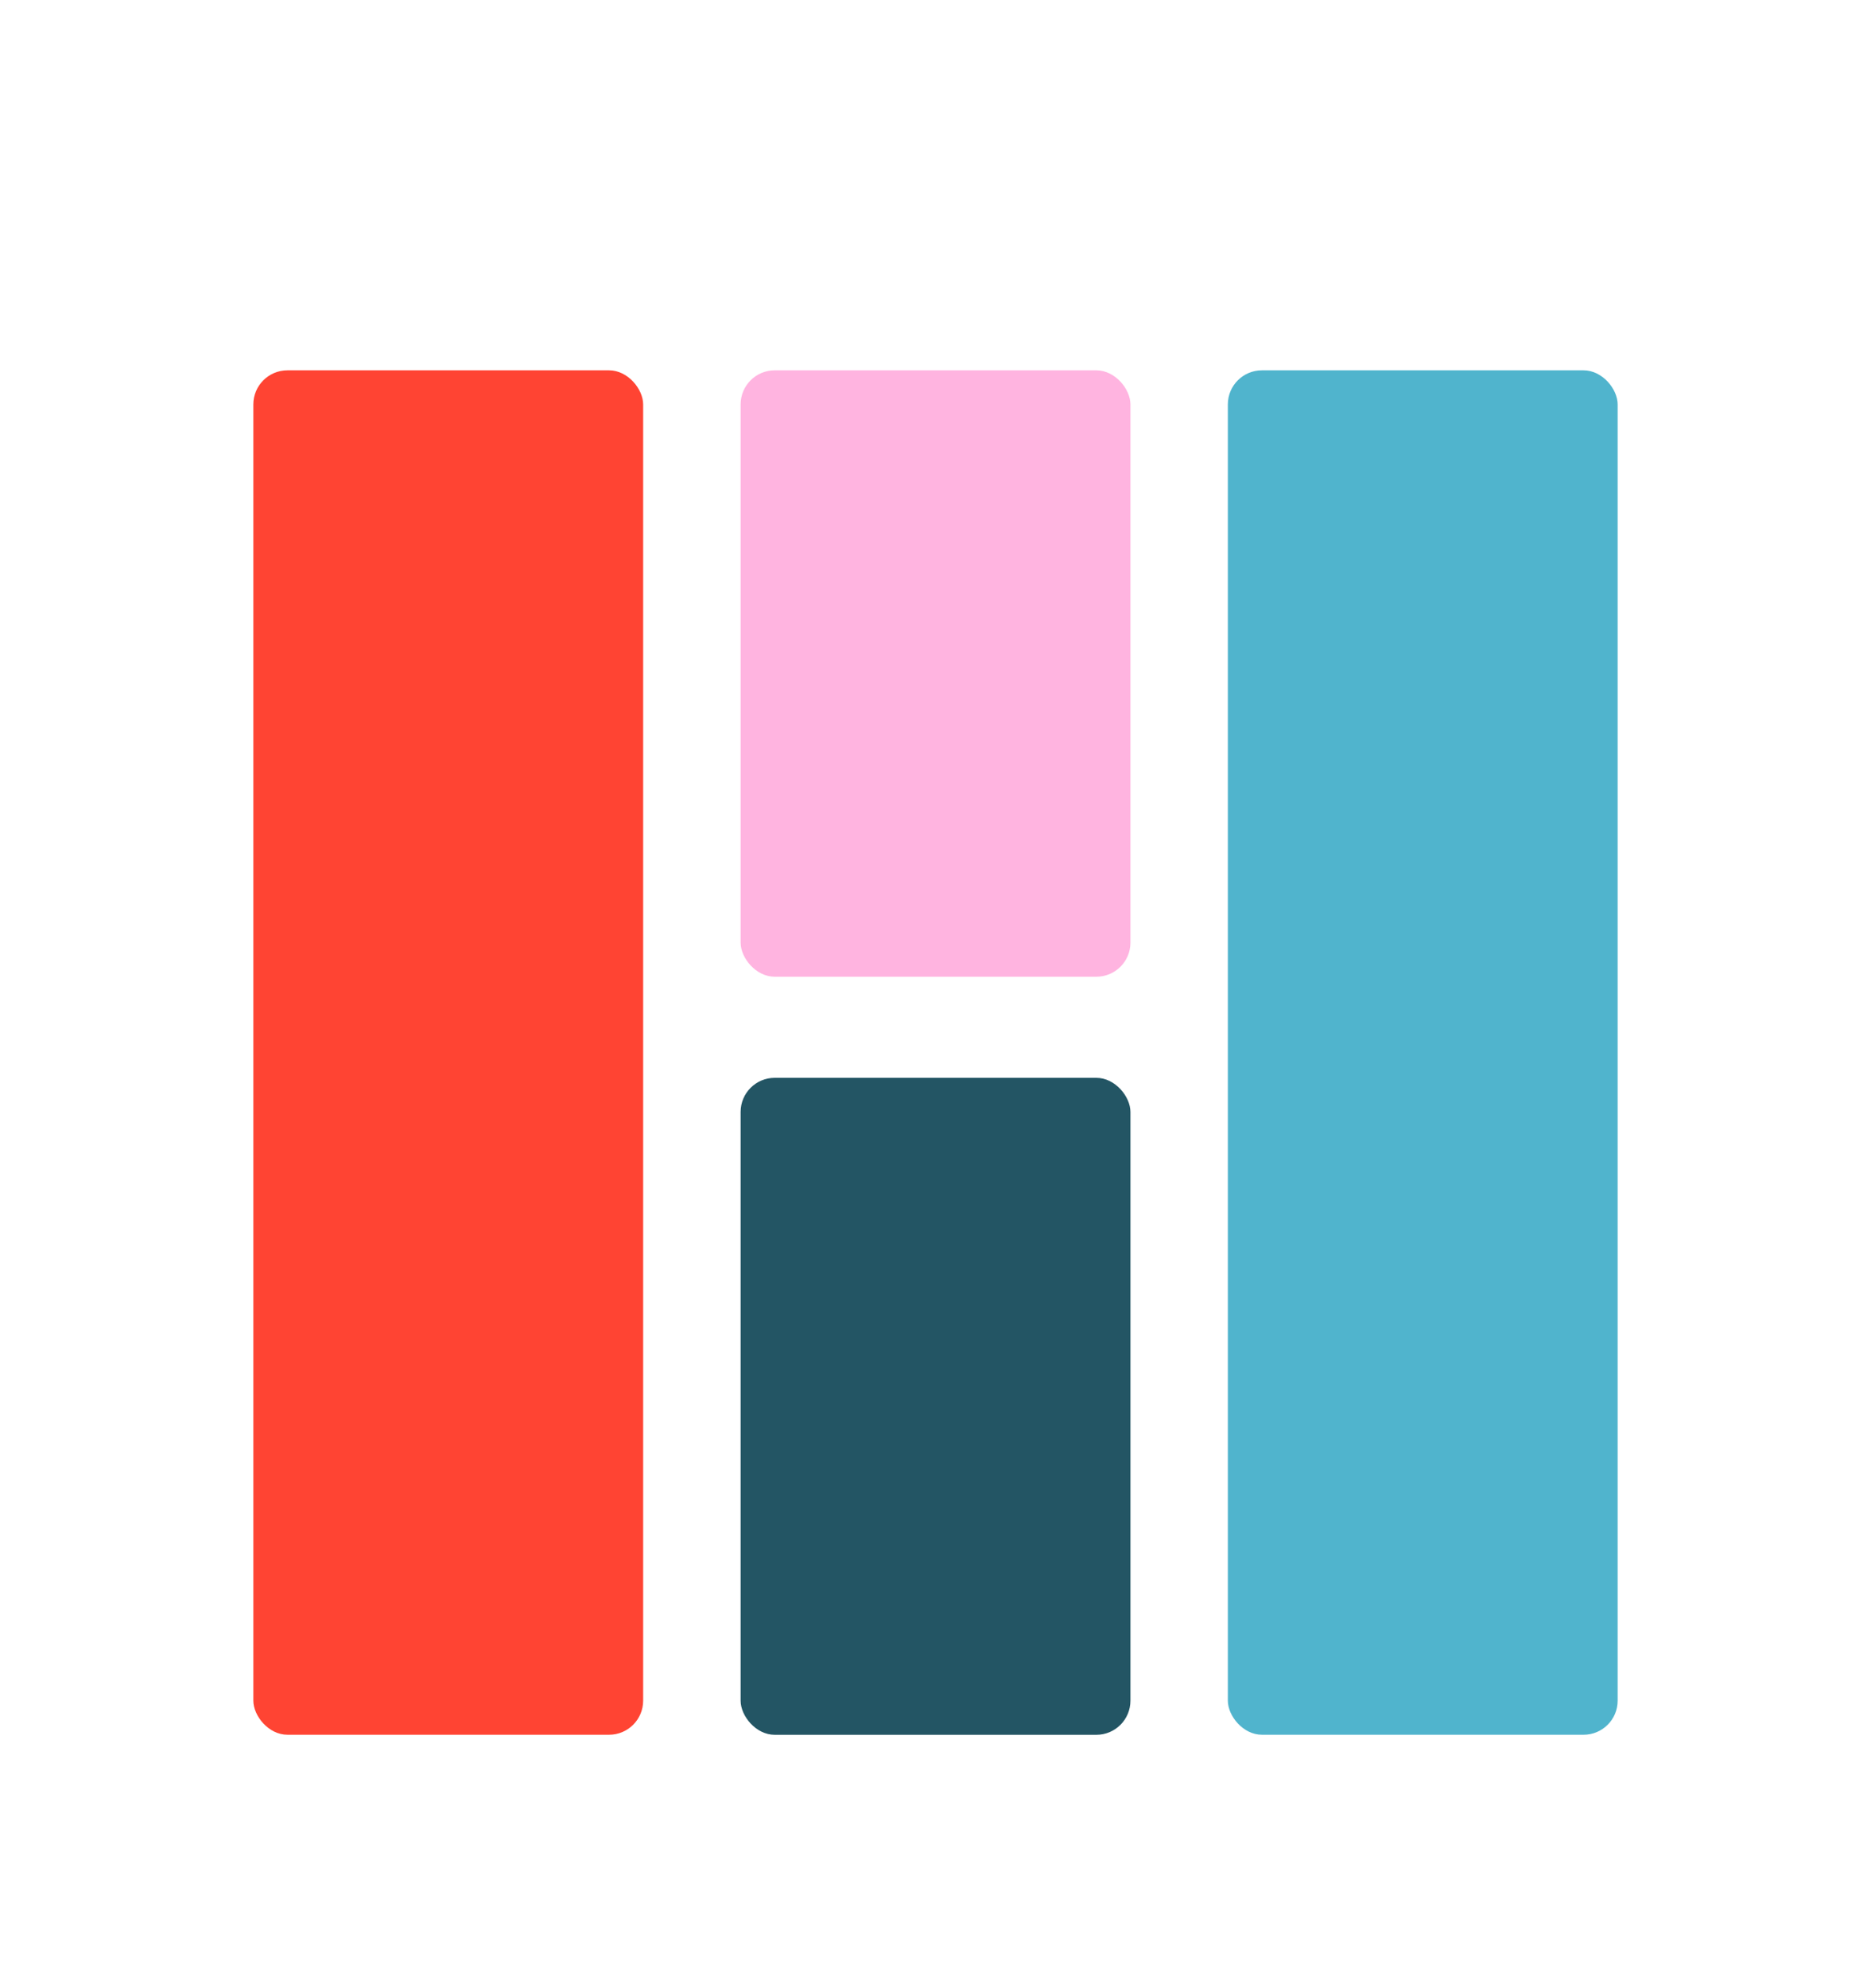 <svg width="32" height="34" viewBox="0 0 32 34" fill="none" xmlns="http://www.w3.org/2000/svg">
<g filter="url(#filter0_d_4285_709)">
<rect x="4.333" y="2.333" width="6.667" height="23.333" rx="0.583" fill="#FF4433"/>
<rect x="21" y="2.333" width="6.667" height="23.333" rx="0.583" fill="#50B4CD"/>
<rect x="12.667" y="2.333" width="6.667" height="10.37" rx="0.583" fill="#FFB4E0"/>
<rect x="12.667" y="14.432" width="6.667" height="11.235" rx="0.583" fill="#235564"/>
</g>
<defs>
<filter id="filter0_d_4285_709" x="-2" y="0" width="36" height="36" filterUnits="userSpaceOnUse" color-interpolation-filters="sRGB">
<feFlood flood-opacity="0" result="BackgroundImageFix"/>
<feColorMatrix in="SourceAlpha" type="matrix" values="0 0 0 0 0 0 0 0 0 0 0 0 0 0 0 0 0 0 127 0" result="hardAlpha"/>
<feOffset dy="4"/>
<feGaussianBlur stdDeviation="2"/>
<feComposite in2="hardAlpha" operator="out"/>
<feColorMatrix type="matrix" values="0 0 0 0 0 0 0 0 0 0 0 0 0 0 0 0 0 0 0.25 0"/>
<feBlend mode="normal" in2="BackgroundImageFix" result="effect1_dropShadow_4285_709"/>
<feBlend mode="normal" in="SourceGraphic" in2="effect1_dropShadow_4285_709" result="shape"/>
</filter>
</defs>
</svg>
